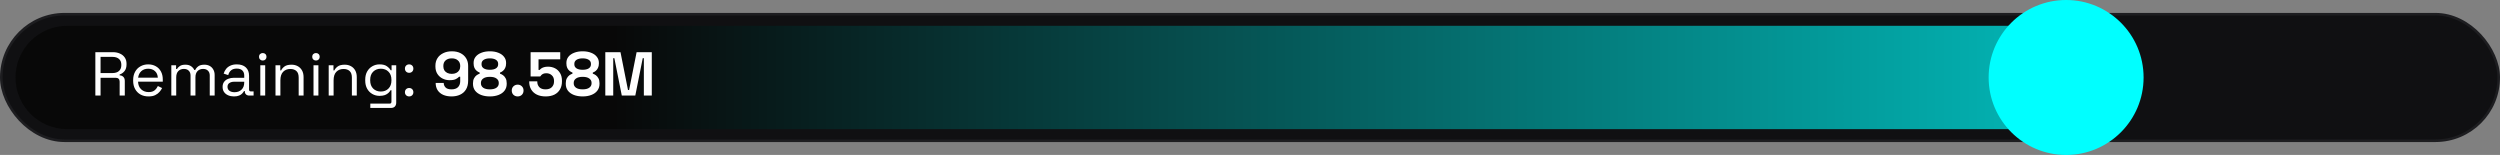 <svg width="968" height="60" viewBox="0 0 968 60" fill="none" xmlns="http://www.w3.org/2000/svg">
<rect x="0" y="0" width="968" height="60" fill="#808080" stroke="none"/>
<rect x="0.5" y="5.5" width="967" height="49" rx="24.5" fill="#101012" stroke="#1D1D20"/>
<path d="M26 50C14.954 50 6 41.046 6 30V30C6 18.954 14.954 10 26 10L799 10C810.046 10 819 18.954 819 30V30C819 41.046 810.046 50 799 50L26 50Z" fill="url(#paint0_linear_506_201)"/>
<path d="M830 30C830 46.569 816.569 60 800 60V60C783.431 60 770 46.569 770 30V30C770 13.431 783.431 4.07115e-06 800 2.62268e-06V2.62268e-06C816.569 1.17422e-06 830 13.431 830 30V30Z" fill="#00FFFF"/>
<path d="M36.92 37V20.2H43.712C44.752 20.2 45.664 20.384 46.448 20.752C47.248 21.104 47.872 21.616 48.32 22.288C48.768 22.944 48.992 23.736 48.992 24.664V24.928C48.992 26.032 48.728 26.904 48.2 27.544C47.672 28.184 47.048 28.616 46.328 28.84V29.176C46.904 29.192 47.376 29.384 47.744 29.752C48.128 30.104 48.32 30.64 48.32 31.36V37H46.328V31.6C46.328 31.12 46.192 30.752 45.92 30.496C45.664 30.24 45.272 30.112 44.744 30.112H38.936V37H36.92ZM38.936 28.288H43.52C44.624 28.288 45.472 28.024 46.064 27.496C46.672 26.952 46.976 26.2 46.976 25.24V25.072C46.976 24.112 46.68 23.368 46.088 22.84C45.496 22.296 44.64 22.024 43.52 22.024H38.936V28.288ZM57.509 37.336C56.325 37.336 55.285 37.088 54.389 36.592C53.493 36.08 52.797 35.368 52.301 34.456C51.805 33.544 51.557 32.488 51.557 31.288V31C51.557 29.784 51.805 28.72 52.301 27.808C52.797 26.896 53.485 26.192 54.365 25.696C55.245 25.184 56.253 24.928 57.389 24.928C58.493 24.928 59.469 25.168 60.317 25.648C61.165 26.112 61.829 26.784 62.309 27.664C62.789 28.544 63.029 29.576 63.029 30.76V31.624H53.453C53.501 32.888 53.909 33.88 54.677 34.6C55.445 35.304 56.405 35.656 57.557 35.656C58.565 35.656 59.341 35.424 59.885 34.96C60.429 34.496 60.845 33.944 61.133 33.304L62.765 34.096C62.525 34.592 62.189 35.088 61.757 35.584C61.341 36.08 60.789 36.496 60.101 36.832C59.429 37.168 58.565 37.336 57.509 37.336ZM53.477 30.064H61.109C61.045 28.976 60.669 28.128 59.981 27.52C59.309 26.912 58.445 26.608 57.389 26.608C56.317 26.608 55.437 26.912 54.749 27.52C54.061 28.128 53.637 28.976 53.477 30.064ZM66.336 37V25.264H68.184V26.728H68.52C68.744 26.312 69.112 25.928 69.624 25.576C70.136 25.224 70.856 25.048 71.784 25.048C72.696 25.048 73.432 25.248 73.992 25.648C74.568 26.048 74.984 26.536 75.24 27.112H75.576C75.848 26.536 76.256 26.048 76.8 25.648C77.36 25.248 78.136 25.048 79.128 25.048C79.912 25.048 80.6 25.208 81.192 25.528C81.784 25.848 82.248 26.312 82.584 26.92C82.936 27.512 83.112 28.224 83.112 29.056V37H81.216V29.224C81.216 28.44 80.984 27.824 80.52 27.376C80.072 26.912 79.44 26.68 78.624 26.68C77.76 26.68 77.048 26.96 76.488 27.52C75.944 28.08 75.672 28.888 75.672 29.944V37H73.776V29.224C73.776 28.44 73.544 27.824 73.08 27.376C72.632 26.912 72 26.68 71.184 26.68C70.32 26.68 69.608 26.96 69.048 27.52C68.504 28.08 68.232 28.888 68.232 29.944V37H66.336ZM90.584 37.336C89.768 37.336 89.024 37.192 88.352 36.904C87.68 36.616 87.152 36.2 86.768 35.656C86.384 35.112 86.192 34.448 86.192 33.664C86.192 32.864 86.384 32.208 86.768 31.696C87.152 31.168 87.68 30.776 88.352 30.52C89.024 30.248 89.776 30.112 90.608 30.112H94.568V29.248C94.568 28.416 94.32 27.76 93.824 27.28C93.344 26.8 92.624 26.56 91.664 26.56C90.72 26.56 89.984 26.792 89.456 27.256C88.928 27.704 88.568 28.312 88.376 29.08L86.6 28.504C86.792 27.848 87.096 27.256 87.512 26.728C87.928 26.184 88.48 25.752 89.168 25.432C89.872 25.096 90.712 24.928 91.688 24.928C93.192 24.928 94.36 25.32 95.192 26.104C96.024 26.872 96.44 27.96 96.44 29.368V34.672C96.44 35.152 96.664 35.392 97.112 35.392H98.192V37H96.536C96.008 37 95.584 36.856 95.264 36.568C94.944 36.264 94.784 35.864 94.784 35.368V35.248H94.496C94.32 35.552 94.08 35.872 93.776 36.208C93.488 36.528 93.088 36.792 92.576 37C92.064 37.224 91.4 37.336 90.584 37.336ZM90.8 35.704C91.92 35.704 92.824 35.376 93.512 34.72C94.216 34.048 94.568 33.112 94.568 31.912V31.648H90.68C89.928 31.648 89.304 31.816 88.808 32.152C88.328 32.472 88.088 32.96 88.088 33.616C88.088 34.272 88.336 34.784 88.832 35.152C89.344 35.52 90 35.704 90.8 35.704ZM100.789 37V25.264H102.685V37H100.789ZM101.749 23.44C101.333 23.44 100.981 23.304 100.693 23.032C100.421 22.76 100.285 22.416 100.285 22C100.285 21.568 100.421 21.216 100.693 20.944C100.981 20.672 101.333 20.536 101.749 20.536C102.165 20.536 102.509 20.672 102.781 20.944C103.053 21.216 103.189 21.568 103.189 22C103.189 22.416 103.053 22.76 102.781 23.032C102.509 23.304 102.165 23.44 101.749 23.44ZM106.672 37V25.264H108.52V27.256H108.856C109.112 26.696 109.544 26.192 110.152 25.744C110.776 25.28 111.688 25.048 112.888 25.048C113.768 25.048 114.552 25.232 115.24 25.6C115.944 25.968 116.504 26.512 116.92 27.232C117.336 27.952 117.544 28.84 117.544 29.896V37H115.648V30.04C115.648 28.872 115.352 28.024 114.76 27.496C114.184 26.968 113.4 26.704 112.408 26.704C111.272 26.704 110.344 27.072 109.624 27.808C108.92 28.544 108.568 29.64 108.568 31.096V37H106.672ZM121.39 37V25.264H123.286V37H121.39ZM122.35 23.44C121.934 23.44 121.582 23.304 121.294 23.032C121.022 22.76 120.886 22.416 120.886 22C120.886 21.568 121.022 21.216 121.294 20.944C121.582 20.672 121.934 20.536 122.35 20.536C122.766 20.536 123.11 20.672 123.382 20.944C123.654 21.216 123.79 21.568 123.79 22C123.79 22.416 123.654 22.76 123.382 23.032C123.11 23.304 122.766 23.44 122.35 23.44ZM127.273 37V25.264H129.121V27.256H129.457C129.713 26.696 130.145 26.192 130.753 25.744C131.377 25.28 132.289 25.048 133.489 25.048C134.369 25.048 135.153 25.232 135.841 25.6C136.545 25.968 137.105 26.512 137.521 27.232C137.937 27.952 138.145 28.84 138.145 29.896V37H136.249V30.04C136.249 28.872 135.953 28.024 135.361 27.496C134.785 26.968 134.001 26.704 133.009 26.704C131.873 26.704 130.945 27.072 130.225 27.808C129.521 28.544 129.169 29.64 129.169 31.096V37H127.273ZM141.416 31.192V30.856C141.416 29.624 141.664 28.568 142.16 27.688C142.656 26.808 143.328 26.128 144.176 25.648C145.024 25.168 145.952 24.928 146.96 24.928C148.192 24.928 149.136 25.168 149.792 25.648C150.464 26.112 150.96 26.632 151.28 27.208H151.616V25.264H153.416V39.736C153.416 40.376 153.24 40.88 152.888 41.248C152.536 41.616 152.024 41.8 151.352 41.8H143.384V40.12H150.848C151.328 40.12 151.568 39.88 151.568 39.4V34.936H151.232C151.04 35.288 150.768 35.632 150.416 35.968C150.064 36.304 149.608 36.584 149.048 36.808C148.488 37.016 147.792 37.12 146.96 37.12C145.952 37.12 145.024 36.88 144.176 36.4C143.328 35.92 142.656 35.24 142.16 34.36C141.664 33.464 141.416 32.408 141.416 31.192ZM147.464 35.44C148.68 35.44 149.664 35.056 150.416 34.288C151.184 33.52 151.568 32.464 151.568 31.12V30.928C151.568 29.568 151.184 28.512 150.416 27.76C149.664 26.992 148.68 26.608 147.464 26.608C146.264 26.608 145.272 26.992 144.488 27.76C143.72 28.512 143.336 29.568 143.336 30.928V31.12C143.336 32.464 143.72 33.52 144.488 34.288C145.272 35.056 146.264 35.44 147.464 35.44ZM158.422 37.336C157.958 37.336 157.566 37.184 157.246 36.88C156.942 36.576 156.79 36.184 156.79 35.704C156.79 35.224 156.942 34.832 157.246 34.528C157.566 34.224 157.958 34.072 158.422 34.072C158.902 34.072 159.294 34.224 159.598 34.528C159.902 34.832 160.054 35.224 160.054 35.704C160.054 36.184 159.902 36.576 159.598 36.88C159.294 37.184 158.902 37.336 158.422 37.336ZM158.422 28.192C157.958 28.192 157.566 28.04 157.246 27.736C156.942 27.432 156.79 27.04 156.79 26.56C156.79 26.08 156.942 25.688 157.246 25.384C157.566 25.08 157.958 24.928 158.422 24.928C158.902 24.928 159.294 25.08 159.598 25.384C159.902 25.688 160.054 26.08 160.054 26.56C160.054 27.04 159.902 27.432 159.598 27.736C159.294 28.04 158.902 28.192 158.422 28.192ZM174.833 37.336C173.585 37.336 172.497 37.128 171.569 36.712C170.657 36.296 169.945 35.696 169.433 34.912C168.937 34.128 168.689 33.192 168.689 32.104H171.809C171.809 32.776 172.041 33.36 172.505 33.856C172.985 34.352 173.761 34.6 174.833 34.6C175.921 34.6 176.753 34.32 177.329 33.76C177.905 33.184 178.193 32.408 178.193 31.432V29.704H177.761C177.489 30.024 177.073 30.328 176.513 30.616C175.969 30.904 175.153 31.048 174.065 31.048C173.105 31.048 172.209 30.84 171.377 30.424C170.545 30.008 169.873 29.408 169.361 28.624C168.849 27.824 168.593 26.864 168.593 25.744V25.456C168.593 24.336 168.857 23.36 169.385 22.528C169.913 21.696 170.657 21.048 171.617 20.584C172.577 20.104 173.697 19.864 174.977 19.864C176.257 19.864 177.369 20.104 178.313 20.584C179.257 21.064 179.985 21.728 180.497 22.576C181.009 23.424 181.265 24.4 181.265 25.504V31.24C181.265 32.6 180.985 33.736 180.425 34.648C179.881 35.544 179.121 36.216 178.145 36.664C177.185 37.112 176.081 37.336 174.833 37.336ZM174.929 28.6C175.601 28.6 176.177 28.48 176.657 28.24C177.153 28 177.529 27.664 177.785 27.232C178.057 26.8 178.193 26.288 178.193 25.696V25.504C178.193 24.608 177.897 23.904 177.305 23.392C176.729 22.864 175.937 22.6 174.929 22.6C173.921 22.6 173.121 22.864 172.529 23.392C171.953 23.904 171.665 24.608 171.665 25.504V25.696C171.665 26.288 171.793 26.8 172.049 27.232C172.321 27.664 172.705 28 173.201 28.24C173.697 28.48 174.273 28.6 174.929 28.6ZM189.669 37.336C188.389 37.336 187.253 37.144 186.261 36.76C185.285 36.376 184.517 35.824 183.957 35.104C183.413 34.368 183.141 33.504 183.141 32.512V32.224C183.141 31.456 183.277 30.824 183.549 30.328C183.821 29.816 184.157 29.416 184.557 29.128C184.973 28.84 185.365 28.64 185.733 28.528V28.096C185.365 27.968 184.997 27.76 184.629 27.472C184.261 27.184 183.957 26.8 183.717 26.32C183.493 25.84 183.381 25.264 183.381 24.592V24.304C183.381 23.424 183.637 22.656 184.149 22C184.677 21.328 185.413 20.808 186.357 20.44C187.301 20.056 188.405 19.864 189.669 19.864C190.933 19.864 192.037 20.056 192.981 20.44C193.925 20.808 194.653 21.328 195.165 22C195.693 22.656 195.957 23.424 195.957 24.304V24.592C195.957 25.264 195.837 25.84 195.597 26.32C195.373 26.8 195.077 27.184 194.709 27.472C194.357 27.76 193.989 27.968 193.605 28.096V28.528C193.989 28.64 194.381 28.84 194.781 29.128C195.181 29.416 195.517 29.816 195.789 30.328C196.061 30.824 196.197 31.456 196.197 32.224V32.512C196.197 33.504 195.917 34.368 195.357 35.104C194.813 35.824 194.045 36.376 193.053 36.76C192.077 37.144 190.949 37.336 189.669 37.336ZM189.669 34.6C190.773 34.6 191.621 34.392 192.213 33.976C192.821 33.544 193.125 32.976 193.125 32.272V32.08C193.125 31.376 192.829 30.816 192.237 30.4C191.661 29.968 190.805 29.752 189.669 29.752C188.549 29.752 187.693 29.968 187.101 30.4C186.509 30.816 186.213 31.376 186.213 32.08V32.272C186.213 32.976 186.509 33.544 187.101 33.976C187.709 34.392 188.565 34.6 189.669 34.6ZM189.669 27.016C190.693 27.016 191.485 26.832 192.045 26.464C192.605 26.096 192.885 25.576 192.885 24.904V24.712C192.885 24.04 192.597 23.52 192.021 23.152C191.445 22.784 190.661 22.6 189.669 22.6C188.677 22.6 187.893 22.784 187.317 23.152C186.741 23.52 186.453 24.04 186.453 24.712V24.904C186.453 25.576 186.733 26.096 187.293 26.464C187.853 26.832 188.645 27.016 189.669 27.016ZM200.435 37.336C199.795 37.336 199.251 37.128 198.803 36.712C198.371 36.28 198.155 35.728 198.155 35.056C198.155 34.384 198.371 33.84 198.803 33.424C199.251 32.992 199.795 32.776 200.435 32.776C201.091 32.776 201.635 32.992 202.067 33.424C202.499 33.84 202.715 34.384 202.715 35.056C202.715 35.728 202.499 36.28 202.067 36.712C201.635 37.128 201.091 37.336 200.435 37.336ZM211.28 37.336C209.968 37.336 208.832 37.104 207.872 36.64C206.928 36.176 206.2 35.52 205.688 34.672C205.176 33.824 204.92 32.84 204.92 31.72V31.48H208.04V31.696C208.04 32.496 208.304 33.184 208.832 33.76C209.376 34.32 210.176 34.6 211.232 34.6C212.288 34.6 213.096 34.32 213.656 33.76C214.232 33.184 214.52 32.44 214.52 31.528V31.288C214.52 30.392 214.232 29.68 213.656 29.152C213.096 28.624 212.392 28.36 211.544 28.36C211.08 28.36 210.696 28.424 210.392 28.552C210.088 28.68 209.84 28.84 209.648 29.032C209.456 29.224 209.296 29.416 209.168 29.608H205.448V20.2H216.92V22.984H208.52V27.088H208.952C209.112 26.88 209.328 26.68 209.6 26.488C209.872 26.296 210.224 26.136 210.656 26.008C211.088 25.88 211.6 25.816 212.192 25.816C213.184 25.816 214.088 26.024 214.904 26.44C215.72 26.856 216.368 27.472 216.848 28.288C217.344 29.088 217.592 30.08 217.592 31.264V31.552C217.592 32.736 217.336 33.76 216.824 34.624C216.328 35.488 215.608 36.16 214.664 36.64C213.72 37.104 212.592 37.336 211.28 37.336ZM225.598 37.336C224.318 37.336 223.182 37.144 222.19 36.76C221.214 36.376 220.446 35.824 219.886 35.104C219.342 34.368 219.07 33.504 219.07 32.512V32.224C219.07 31.456 219.206 30.824 219.478 30.328C219.75 29.816 220.086 29.416 220.486 29.128C220.902 28.84 221.294 28.64 221.662 28.528V28.096C221.294 27.968 220.926 27.76 220.558 27.472C220.19 27.184 219.886 26.8 219.646 26.32C219.422 25.84 219.31 25.264 219.31 24.592V24.304C219.31 23.424 219.566 22.656 220.078 22C220.606 21.328 221.342 20.808 222.286 20.44C223.23 20.056 224.334 19.864 225.598 19.864C226.862 19.864 227.966 20.056 228.91 20.44C229.854 20.808 230.582 21.328 231.094 22C231.622 22.656 231.886 23.424 231.886 24.304V24.592C231.886 25.264 231.766 25.84 231.526 26.32C231.302 26.8 231.006 27.184 230.638 27.472C230.286 27.76 229.918 27.968 229.534 28.096V28.528C229.918 28.64 230.31 28.84 230.71 29.128C231.11 29.416 231.446 29.816 231.718 30.328C231.99 30.824 232.126 31.456 232.126 32.224V32.512C232.126 33.504 231.846 34.368 231.286 35.104C230.742 35.824 229.974 36.376 228.982 36.76C228.006 37.144 226.878 37.336 225.598 37.336ZM225.598 34.6C226.702 34.6 227.55 34.392 228.142 33.976C228.75 33.544 229.054 32.976 229.054 32.272V32.08C229.054 31.376 228.758 30.816 228.166 30.4C227.59 29.968 226.734 29.752 225.598 29.752C224.478 29.752 223.622 29.968 223.03 30.4C222.438 30.816 222.142 31.376 222.142 32.08V32.272C222.142 32.976 222.438 33.544 223.03 33.976C223.638 34.392 224.494 34.6 225.598 34.6ZM225.598 27.016C226.622 27.016 227.414 26.832 227.974 26.464C228.534 26.096 228.814 25.576 228.814 24.904V24.712C228.814 24.04 228.526 23.52 227.95 23.152C227.374 22.784 226.59 22.6 225.598 22.6C224.606 22.6 223.822 22.784 223.246 23.152C222.67 23.52 222.382 24.04 222.382 24.712V24.904C222.382 25.576 222.662 26.096 223.222 26.464C223.782 26.832 224.574 27.016 225.598 27.016ZM234.373 37V20.2H240.253L243.157 34.84H243.589L246.493 20.2H252.373V37H249.301V22.528H248.869L245.989 37H240.757L237.877 22.528H237.445V37H234.373Z" fill="white"/>
<defs>
<linearGradient id="paint0_linear_506_201" x1="237.359" y1="30.674" x2="1035.22" y2="30.674" gradientUnits="userSpaceOnUse">
<stop stop-color="#080808"/>
<stop offset="1" stop-color="#00FFFF"/>
</linearGradient>
</defs>
</svg>
